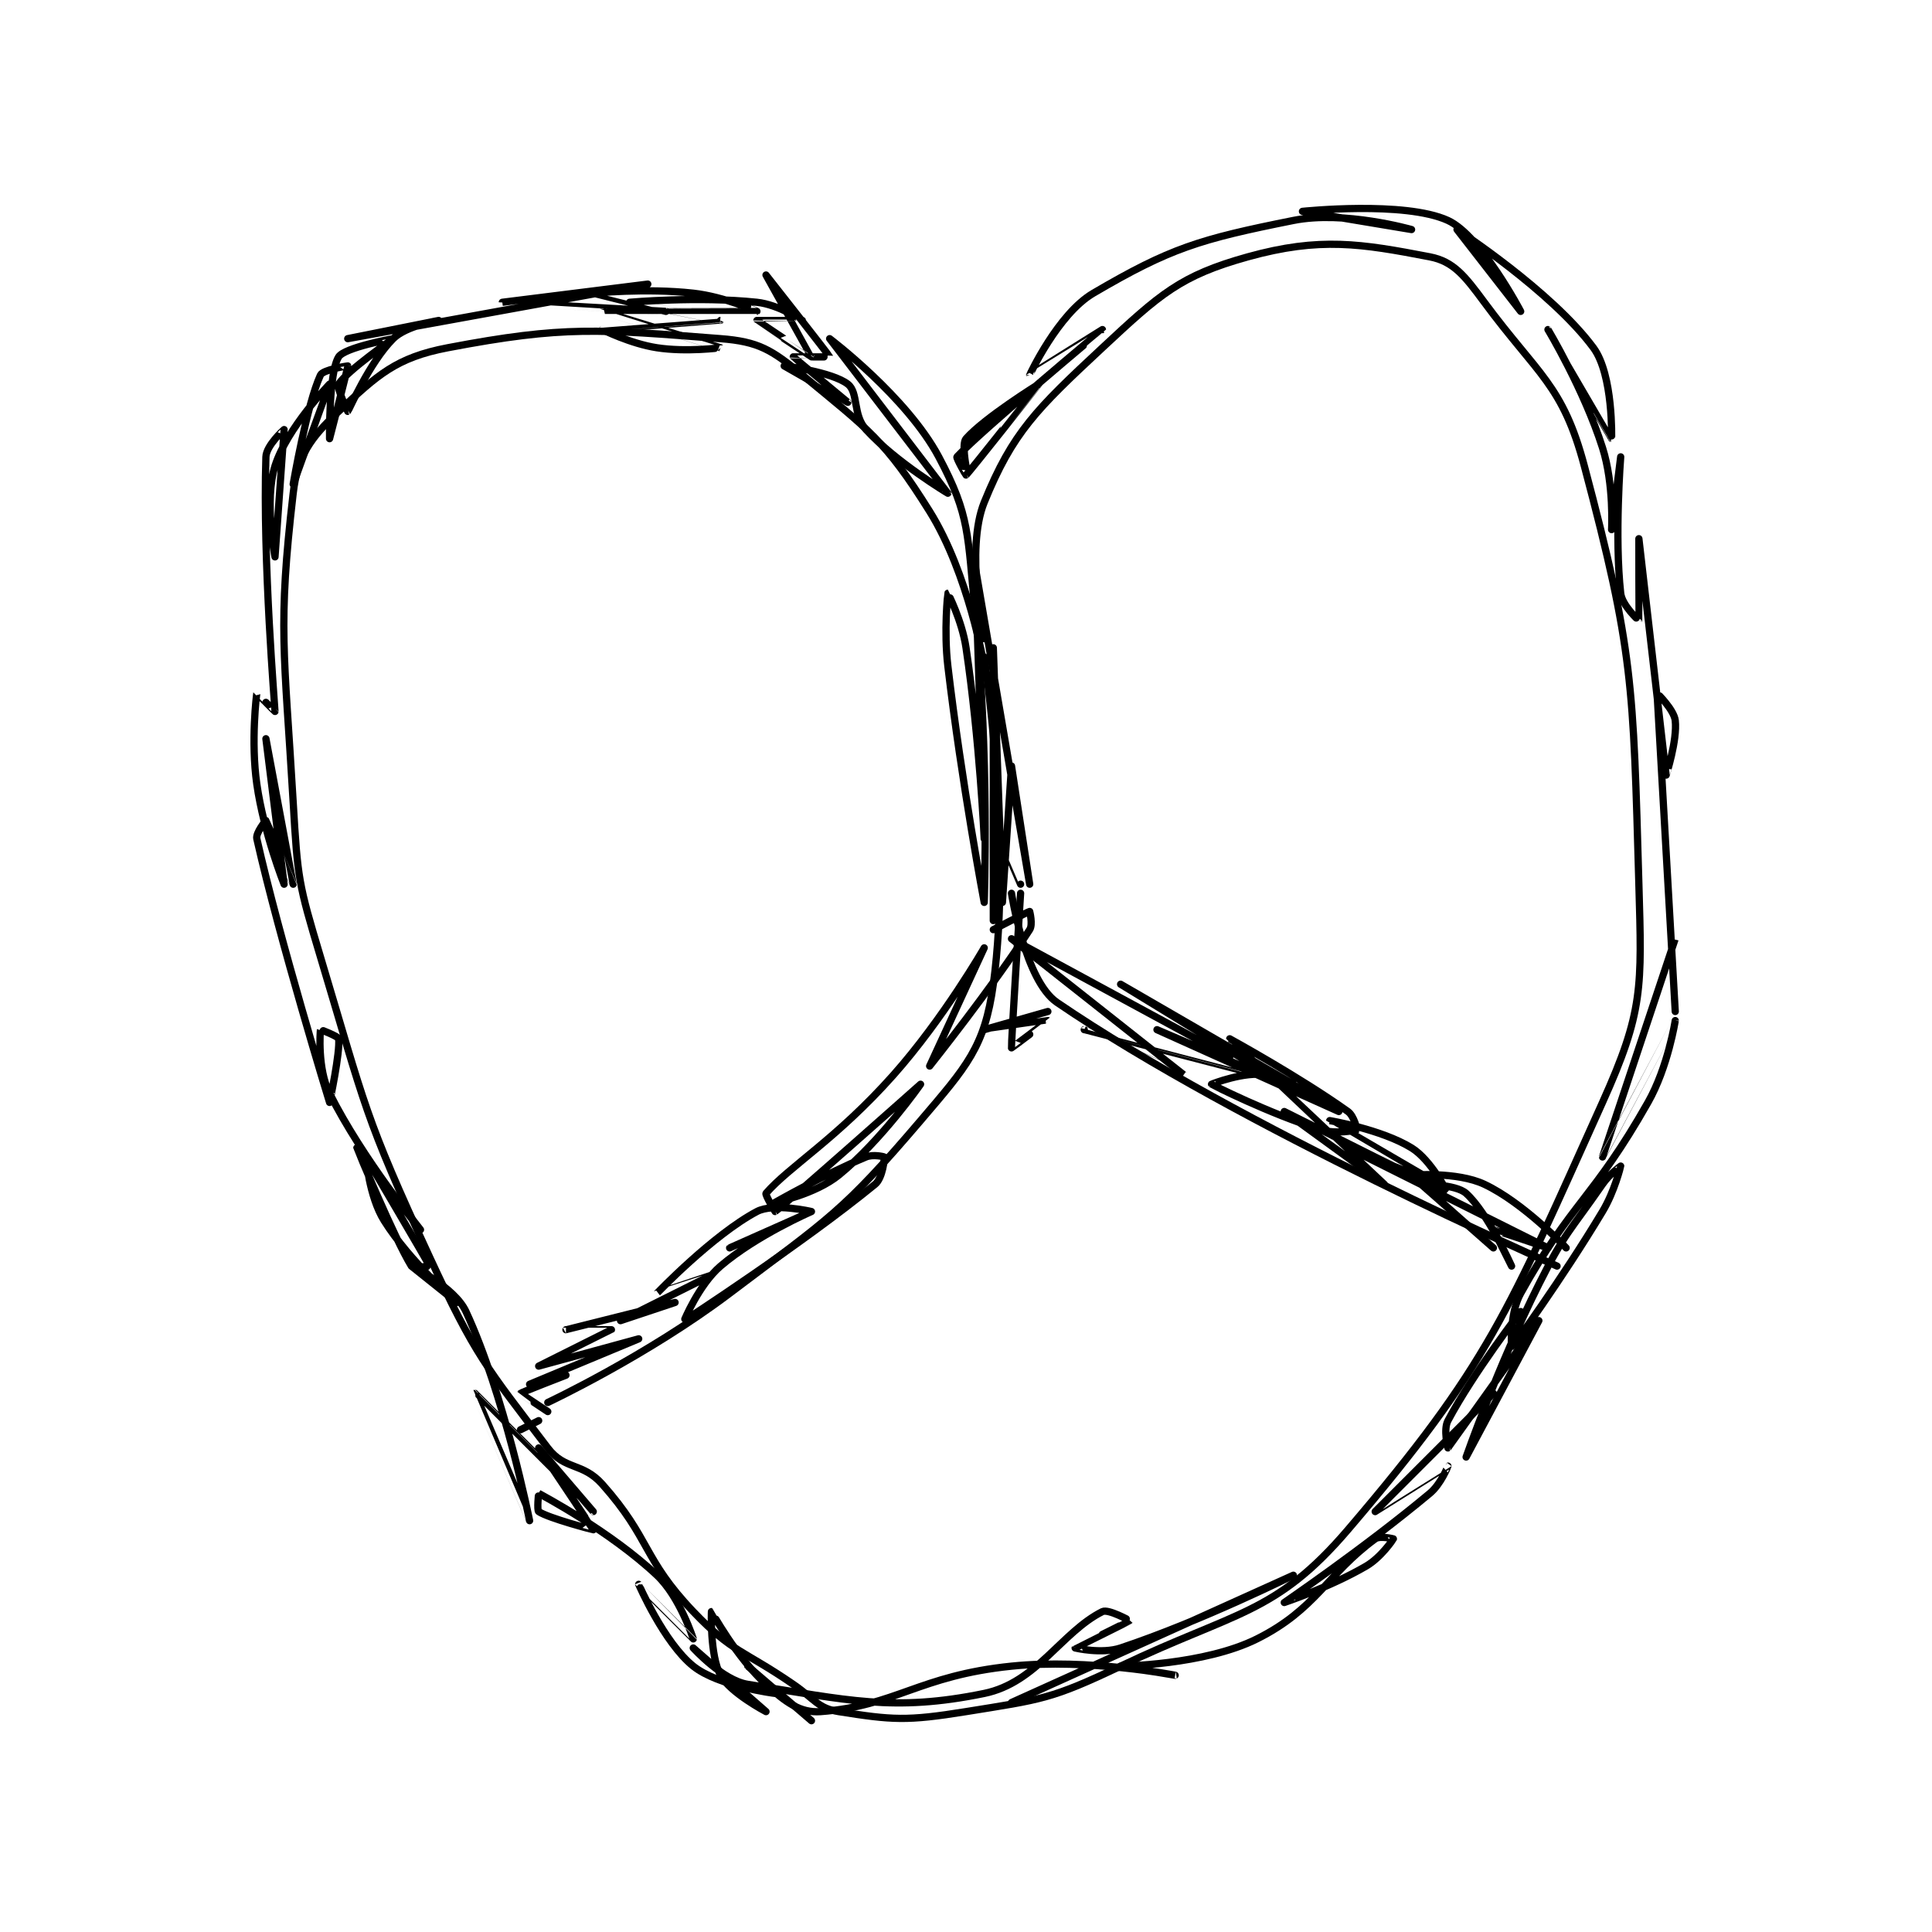 <?xml version="1.0" encoding="utf-8"?>
<!DOCTYPE svg PUBLIC "-//W3C//DTD SVG 1.1//EN" "http://www.w3.org/Graphics/SVG/1.1/DTD/svg11.dtd">
<svg viewBox="0 0 800 800" preserveAspectRatio="xMinYMin meet" xmlns="http://www.w3.org/2000/svg" version="1.1">
<g fill="none" stroke="black" stroke-linecap="round" stroke-linejoin="round" stroke-width="0.797">
<g transform="translate(106.344,87.52) scale(3.765) translate(-228,-125.133)">
<path id="0" d="M308 172.133 C308 172.133 305.895 162.315 308 157.133 C311.127 149.436 313.764 146.87 321 140.133 C327.353 134.219 329.558 132.201 337 130.133 C344.926 127.932 349.462 128.684 357 130.133 C359.624 130.638 360.863 132.243 363 135.133 C368.918 143.139 371.624 144.188 374 153.133 C379.405 173.482 379.369 177.051 380 199.133 C380.326 210.557 380.508 213.132 376 223.133 C365.584 246.243 363.493 252.009 348 270.133 C340.056 279.426 335.683 279.094 323 285.133 C315.353 288.775 314.329 288.79 306 290.133 C299.452 291.19 297.891 291.063 292 290.133 C289.697 289.77 289.389 288.775 287 287.133 C281.42 283.297 280.386 283.728 276 279.133 C270.418 273.285 271.319 271.118 266 265.133 C263.831 262.693 261.88 263.607 260 261.133 C253.219 252.211 252.042 251.025 247 240.133 C239.804 224.59 239.961 223.669 235 207.133 C232.574 199.046 232.496 198.562 232 190.133 C231.019 173.449 230.287 170.862 232 156.133 C232.483 151.983 233.911 150.041 237 147.133 C241.262 143.122 243.315 141.216 249 140.133 C261.872 137.681 265.58 138.101 279 139.133 C283.174 139.454 284.628 140.348 288 143.133 C295.231 149.107 297.099 150.292 302 158.133 C306.281 164.984 308 175.133 308 175.133 "/>
<path id="1" d="M308 174.133 C308 174.133 311.11 194.764 309 210.133 C308.053 217.032 306.074 219.184 301 225.133 C292.418 235.195 291.039 235.787 280 244.133 C270.925 250.995 260 256.133 260 256.133 "/>
<path id="2" d="M311 200.133 C311 200.133 312.473 209.723 316 212.133 C335.99 225.793 371 241.133 371 241.133 "/>
<path id="3" d="M312 200.133 C312 200.133 310.946 216.882 311 217.133 C311.007 217.165 315.003 214.135 315 214.133 C314.992 214.128 308 215.133 308 215.133 C308 215.133 315 213.133 315 213.133 "/>
<path id="4" d="M259 258.133 L257 259.133 "/>
<path id="5" d="M372 239.133 C372 239.133 367.35 234.18 363 232.133 C360.003 230.723 354.999 231.125 355 231.133 C355.005 231.168 364 239.133 364 239.133 C364 239.133 356.01 232.153 356 232.133 C355.997 232.127 359.842 232.091 361 233.133 C363.395 235.289 366 241.133 366 241.133 C366 241.133 364 237.133 364 237.133 C364.043 237.112 370 239.133 370 239.133 C370 239.133 348 228.133 348 228.133 C348 228.133 358 232.133 358 232.133 C358 232.133 346 225.134 346 225.133 C346 225.133 351.672 226.085 355 228.133 C357.171 229.47 359.005 233.135 359 233.133 C358.98 233.128 341 224.133 341 224.133 C341 224.133 352 232.133 352 232.133 C352 232.133 335 216.134 335 216.133 C335 216.133 342.701 220.348 348 224.133 C348.688 224.625 349.009 226.127 349 226.133 C348.894 226.204 346.685 226.66 345 226.133 C339.288 224.348 333.025 221.158 333 221.133 C332.993 221.126 336.738 219.649 339 220.133 C342.463 220.875 347 224.133 347 224.133 C347 224.133 327 215.133 327 215.133 C327 215.133 341 221.133 341 221.133 C341 221.133 323 210.133 323 210.133 C323 210.133 342 221.133 342 221.133 C341.999 221.135 319.001 215.133 319 215.133 C319 215.133 330.001 220.134 330 220.133 C329.998 220.131 311 205.133 311 205.133 C311 205.133 335 218.133 335 218.133 "/>
<path id="6" d="M260 257.133 C260 257.133 256.995 255.143 257 255.133 C257.042 255.049 262 253.133 262 253.133 C262 253.133 258 254.133 258 254.133 C258 254.133 270 249.133 270 249.133 C270 249.133 259 252.133 259 252.133 C259 252.133 266.993 248.142 267 248.133 C267.002 248.13 262 248.133 262 248.133 C262.001 248.133 274 245.133 274 245.133 C274 245.133 268 247.133 268 247.133 C268 247.133 278 242.133 278 242.133 C278 242.133 271.998 244.136 272 244.133 C272.004 244.127 278.156 237.698 283 235.133 C284.844 234.157 289.002 235.131 289 235.133 C288.995 235.14 280 239.133 280 239.133 C280 239.133 289 235.133 289 235.133 C289 235.133 282.955 237.744 279 241.133 C276.612 243.18 274.997 247.135 275 247.133 C275.012 247.127 287.849 238.802 296 232.133 C296.846 231.441 297.047 229.274 297 229.133 C296.988 229.098 295.764 228.815 295 229.133 C290.381 231.058 285 234.133 285 234.133 C285 234.133 289.414 233.234 292 231.133 C296.692 227.321 301 221.133 301 221.133 C301 221.133 286.207 234.281 285 235.133 C284.981 235.147 283.885 233.266 284 233.133 C286.551 230.19 291.811 227.096 298 220.133 C303.568 213.87 308 206.133 308 206.133 C308 206.133 302 219.133 302 219.133 C302.001 219.133 308.885 210.492 313 204.133 C313.372 203.558 313 202.133 313 202.133 C312.847 202.133 309 204.133 309 204.133 "/>
<path id="7" d="M312 199.133 C312 199.133 309.002 192.131 309 192.133 C308.996 192.139 309 203.133 309 203.133 C309 203.133 309 173.133 309 173.133 C309 173.133 310 201.133 310 201.133 C310 201.133 311 186.134 311 186.133 C311 186.133 313 199.133 313 199.133 C313 199.133 307 164.134 307 164.133 C307 164.133 308 194.133 308 194.133 C308 194.133 307.504 183.288 306 173.133 C305.555 170.131 304.001 167.133 304 167.133 C303.999 167.135 303.541 171.234 304 175.133 C305.518 188.037 308 201.133 308 201.133 C308 201.133 308.589 184.704 307 169.133 C306.138 160.69 306.475 158.649 303 152.133 C299.477 145.527 291 139.133 291 139.133 C291 139.133 303.999 156.131 304 156.133 C304 156.135 298.296 152.729 295 149.133 C293.523 147.522 294.192 145.06 293 144.133 C291.268 142.786 286 142.133 286 142.133 C286 142.134 293 146.133 293 146.133 C293 146.133 287.017 141.176 287 141.133 C286.996 141.124 291.007 141.156 291 141.133 C290.937 140.943 284 132.133 284 132.133 C284 132.133 289.002 141.121 289 141.133 C288.999 141.137 283.005 137.152 283 137.133 C282.999 137.129 288 137.133 288 137.133 C288 137.132 285.396 135.386 283 135.133 C276.563 134.456 269 135.133 269 135.133 C269 135.133 279.001 137.133 279 137.133 C278.999 137.135 266.009 138.13 266 138.133 C265.997 138.135 269.075 139.683 272 140.133 C275.246 140.633 279.001 140.134 279 140.133 C278.997 140.132 265.999 136.134 266 136.133 C266.002 136.131 282.997 136.134 283 136.133 C283.001 136.133 279.431 134.515 276 134.133 C270.774 133.553 265.001 134.133 265 134.133 C265 134.134 273 136.133 273 136.133 C272.999 136.133 255 135.134 255 135.133 C255 135.133 271 133.133 271 133.133 C271 133.133 238 139.133 238 139.133 C238 139.133 248 137.133 248 137.133 C248 137.133 244.429 137.705 243 139.133 C240.347 141.786 238.113 147.039 238 147.133 C237.985 147.145 236.752 144.531 237 144.133 C237.915 142.669 243 139.136 243 139.133 C243 139.132 237.663 140.091 237 141.133 C235.901 142.86 236 150.133 236 150.133 C236 150.133 238.029 142.336 238 142.133 C237.998 142.118 235.268 142.553 235 143.133 C233.496 146.391 232 155.133 232 155.133 C232 155.133 236 144.134 236 144.133 C236 144.133 231.313 148.977 230 153.133 C228.795 156.948 230 163.133 230 163.133 C230 163.133 231.003 149.163 231 149.133 C231 149.127 229.041 150.877 229 152.133 C228.63 163.596 230.01 179.882 230 180.133 C229.999 180.151 228.004 178.118 228 178.133 C227.975 178.234 227.324 183.405 228 188.133 C228.772 193.538 231 199.133 231 199.133 C231 199.133 229 183.133 229 183.133 C229 183.133 232 199.132 232 199.133 C232 199.134 229.072 192.223 229 192.133 C228.991 192.122 227.855 193.492 228 194.133 C230.514 205.268 235.99 223.109 236 223.133 C236.002 223.138 237.183 217.599 237 216.133 C236.967 215.867 235.002 215.118 235 215.133 C234.974 215.288 234.643 219.42 236 222.133 C239.618 229.37 246 237.133 246 237.133 C246 237.133 239 228.133 239 228.133 C239 228.134 243.125 238.086 245 241.133 C245.138 241.358 247.009 241.155 247 241.133 C246.837 240.742 240.001 229.135 240 229.133 C240 229.133 240.325 233.453 242 236.133 C244.843 240.682 250 245.133 250 245.133 C250 245.133 245 241.133 245 241.133 C245 241.133 249.747 243.434 251 246.133 C255.225 255.234 258 269.133 258 269.133 C258 269.133 251.998 255.134 252 255.133 C252.007 255.132 265 268.133 265 268.133 C265 268.133 259 261.133 259 261.133 C259 261.133 265 270.083 265 270.133 C265 270.144 260.099 268.866 259 268.133 C258.8 268 258.981 266.123 259 266.133 C259.321 266.306 266.851 270.287 272 275.133 C274.539 277.523 276 282.133 276 282.133 C276 282.134 270 276.133 270 276.133 C270 276.134 272.779 282.556 276 285.133 C278.782 287.359 284.988 288.133 285 288.133 C285.004 288.133 282 285.133 282 285.133 C282 285.133 289 291.133 289 291.133 "/>
<path id="8" d="M306 153.133 C306 153.133 305.523 150.67 306 150.133 C308.083 147.79 314 144.133 314 144.133 C314 144.135 306.398 153.78 306 154.133 C305.982 154.15 304.896 152.244 305 152.133 C307.837 149.107 321 138.134 321 138.133 C321 138.133 313 143.135 313 143.133 C312.999 143.13 316.105 136.417 320 134.133 C328.468 129.169 331.643 128.205 342 126.133 C347.617 125.01 355 127.133 355 127.133 C355 127.133 343 125.133 343 125.133 C343 125.133 354.246 123.954 359 126.133 C362.635 127.799 367 136.133 367 136.133 C367 136.133 360 127.133 360 127.133 C360.001 127.134 370.387 133.892 375 140.133 C377.199 143.108 377.002 150.134 377 150.133 C376.996 150.132 370 138.133 370 138.133 C370 138.133 373.955 144.707 376 151.133 C377.278 155.15 377 160.133 377 160.133 C377 160.133 378 152.133 378 152.133 C378 152.133 377.309 160.917 378 167.133 C378.148 168.469 379.998 170.141 380 170.133 C380.01 170.105 380 161.133 380 161.133 C380 161.133 382.999 187.129 383 187.133 C383 187.134 384.242 183.308 384 181.133 C383.868 179.943 382 178.126 382 178.133 C382 178.216 384 213.133 384 213.133 C384 213.133 384.001 205.131 384 205.133 C383.996 205.141 376 229.133 376 229.133 C376 229.134 384 214.134 384 214.133 C384 214.133 383.215 219.225 381 223.133 C375.012 233.701 372.582 234.085 367 244.133 C365.728 246.422 365.997 250.137 366 250.133 C366.012 250.121 371.466 242.689 376 235.133 C377.339 232.903 378 230.137 378 230.133 C378 230.132 376.773 231.016 376 232.133 C372.38 237.363 371.859 237.415 369 243.133 C364.465 252.204 361 262.133 361 262.133 C361 262.133 369 247.133 369 247.133 C369 247.133 359.05 261.079 359 261.133 C358.993 261.14 358.477 259.113 359 258.133 C361.834 252.82 367 246.133 367 246.133 "/>
<path id="9" d="M364 255.133 C364 255.133 351.001 268.132 351 268.133 C351 268.134 358.991 263.136 359 263.133 C359.003 263.132 358.253 265.089 357 266.133 C349.759 272.168 341.001 278.132 341 278.133 C341 278.134 346.049 276.438 350 274.133 C351.656 273.167 352.987 271.172 353 271.133 C353.002 271.127 351.505 270.763 351 271.133 C345.675 275.038 344.506 278.88 338 282.133 C332.198 285.034 323.007 285.13 323 285.133 C322.998 285.134 329 286.133 329 286.133 C329 286.133 319.491 284.262 311 285.133 C300.793 286.18 298.291 289.519 290 290.133 C287.759 290.299 286.133 289.089 284 287.133 C280.75 284.154 278.014 279.136 278 279.133 C277.996 279.132 277.815 283.961 279 286.133 C280.057 288.07 284 290.133 284 290.133 C284 290.133 276 283.133 276 283.133 C276 283.133 279.225 286.7 282 287.133 C292.956 288.845 297.978 290.189 308 288.133 C313.768 286.95 316.52 281.373 321 279.133 C321.64 278.813 324.006 280.125 324 280.133 C323.961 280.185 318.002 283.127 318 283.133 C317.999 283.135 320.923 283.826 323 283.133 C332.001 280.133 342 275.133 342 275.133 C342 275.133 311 289.133 311 289.133 "/>
</g>
</g>
</svg>

